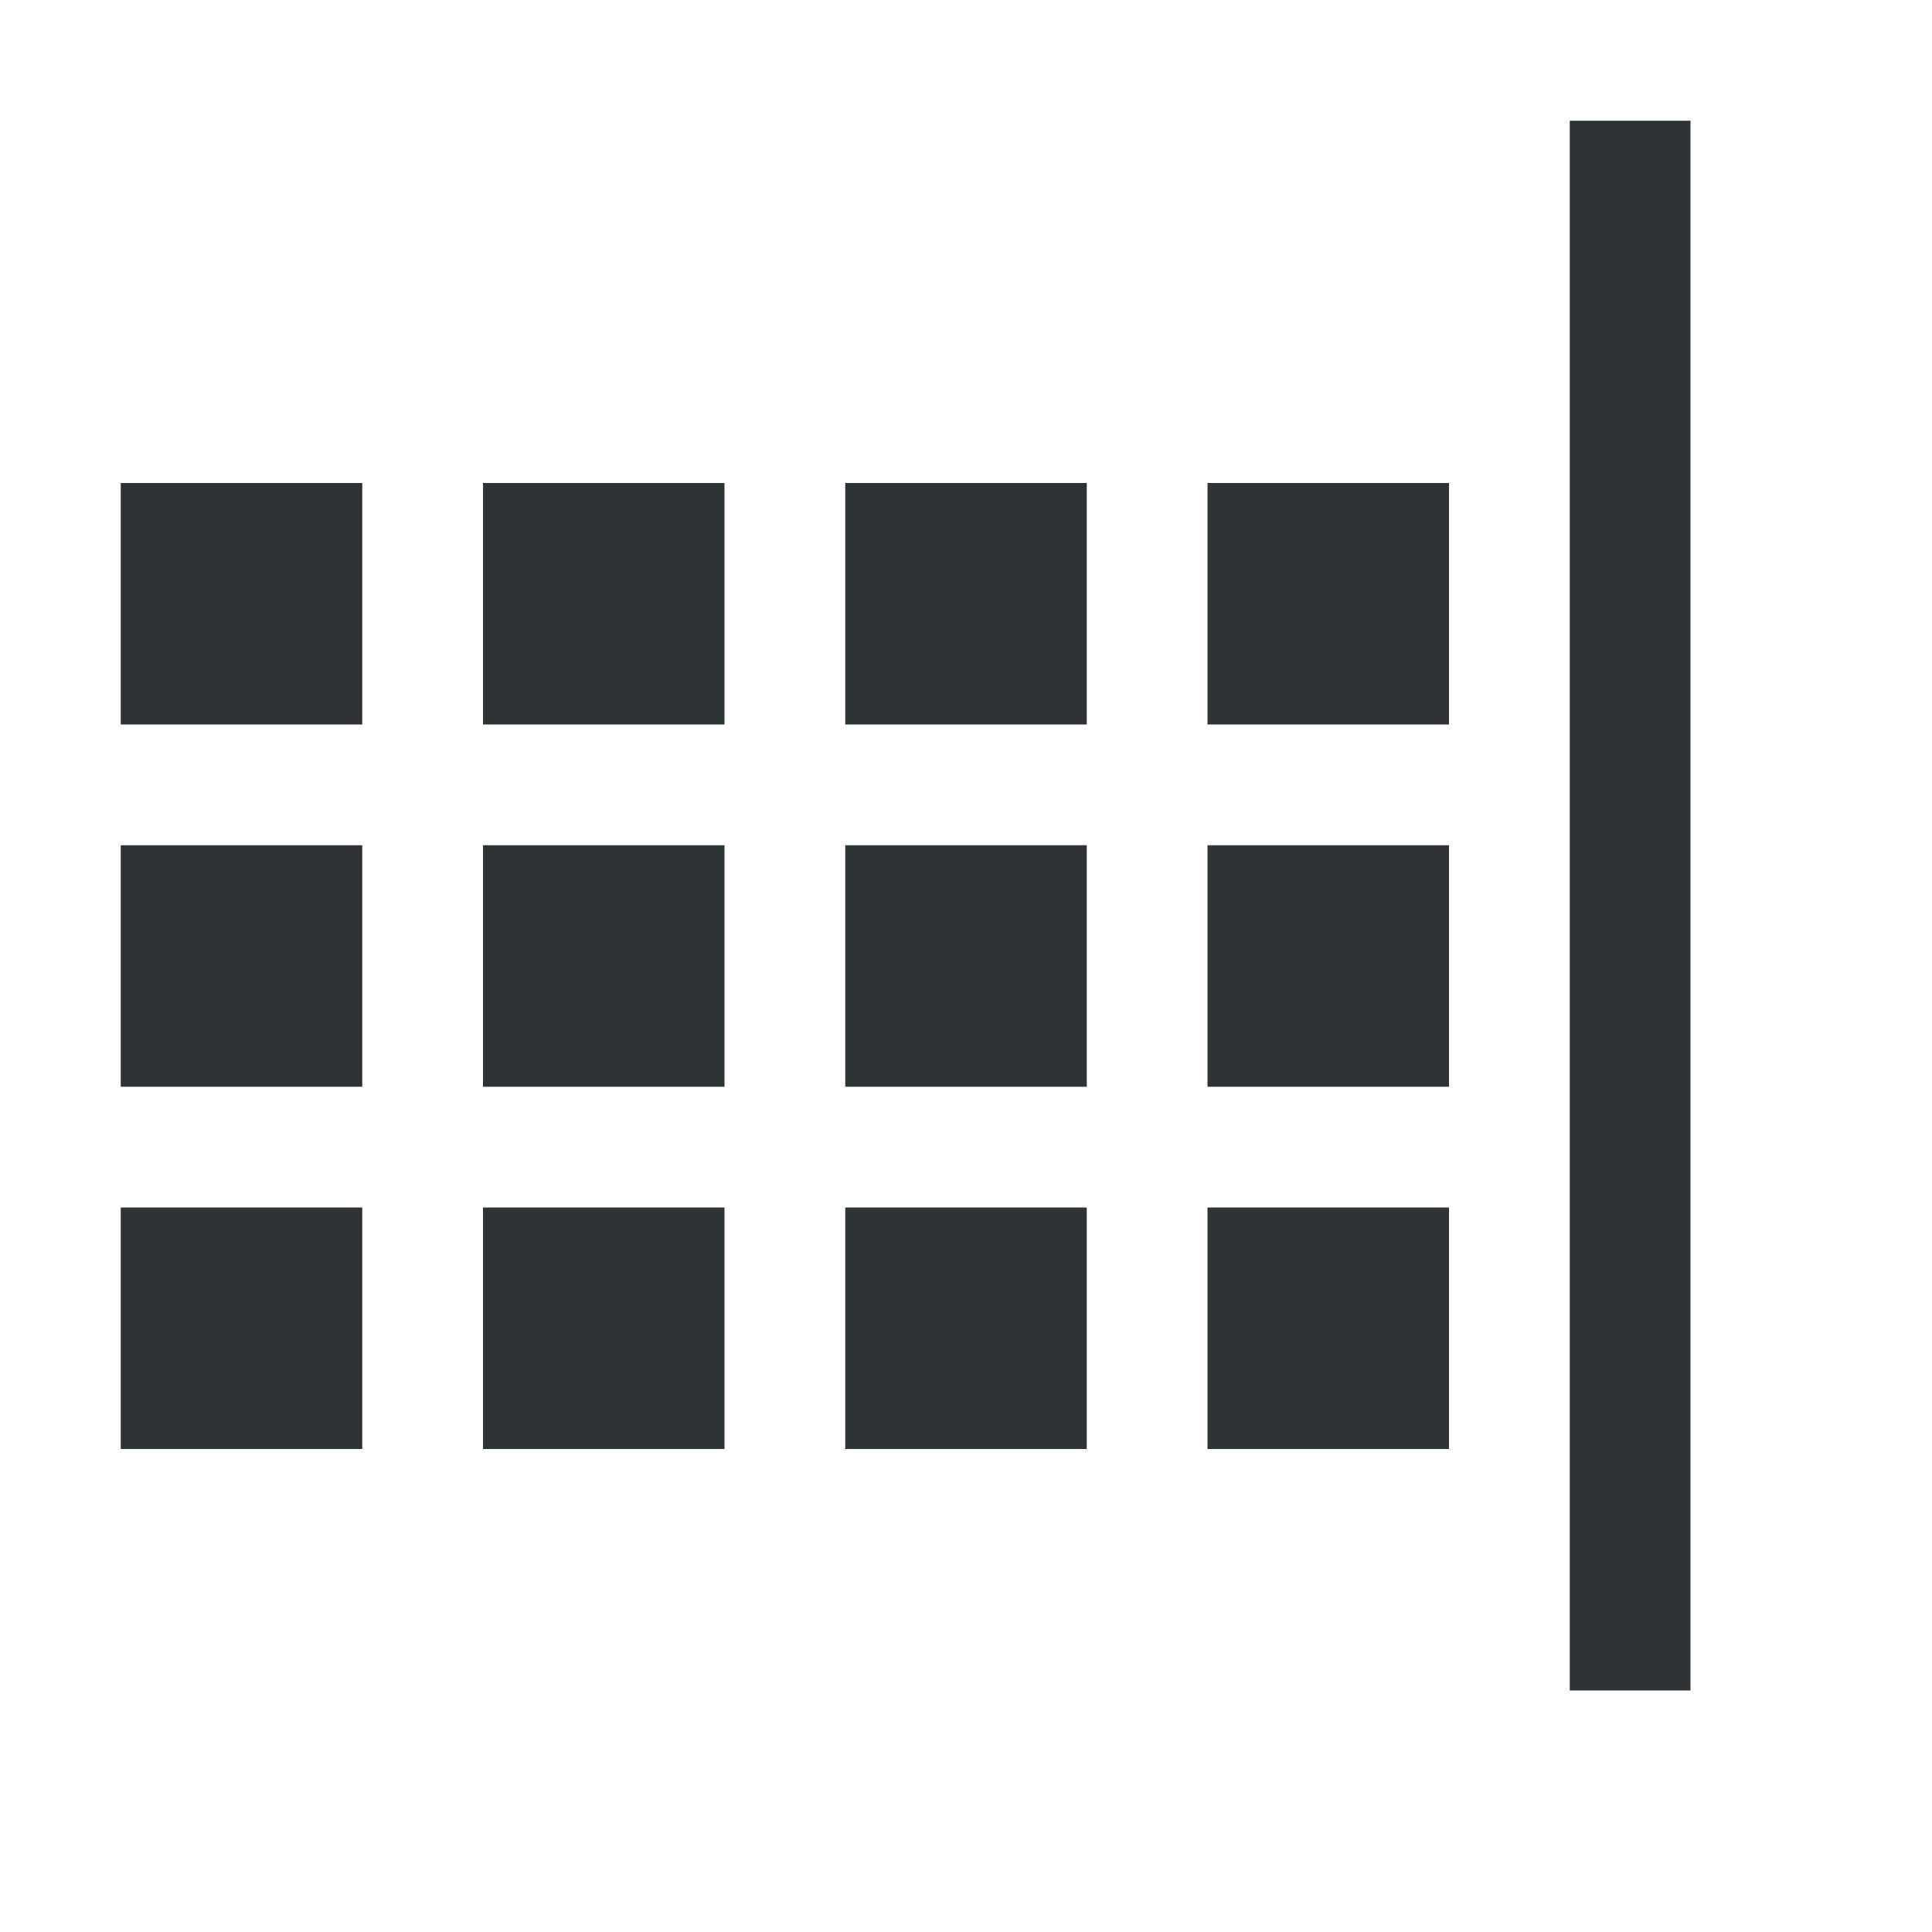 <?xml version="1.0" encoding="UTF-8"?>
<svg height="16px" viewBox="0 0 16 16" width="16px" xmlns="http://www.w3.org/2000/svg">
    <g fill="#2e3436">
        <path d="m 1 4 h 2 v 2 h -2 z m 0 0"/>
        <path d="m 4 4 h 2 v 2 h -2 z m 0 0"/>
        <path d="m 7 4 h 2 v 2 h -2 z m 0 0"/>
        <path d="m 10 4 h 2 v 2 h -2 z m 0 0"/>
        <path d="m 1 7 h 2 v 2 h -2 z m 0 0"/>
        <path d="m 4 7 h 2 v 2 h -2 z m 0 0"/>
        <path d="m 7 7 h 2 v 2 h -2 z m 0 0"/>
        <path d="m 10 7 h 2 v 2 h -2 z m 0 0"/>
        <path d="m 1 10 h 2 v 2 h -2 z m 0 0"/>
        <path d="m 4 10 h 2 v 2 h -2 z m 0 0"/>
        <path d="m 7 10 h 2 v 2 h -2 z m 0 0"/>
        <path d="m 10 10 h 2 v 2 h -2 z m 0 0"/>
        <path d="m 13 1 h 1 v 13 h -1 z m 0 0"/>
    </g>
</svg>
